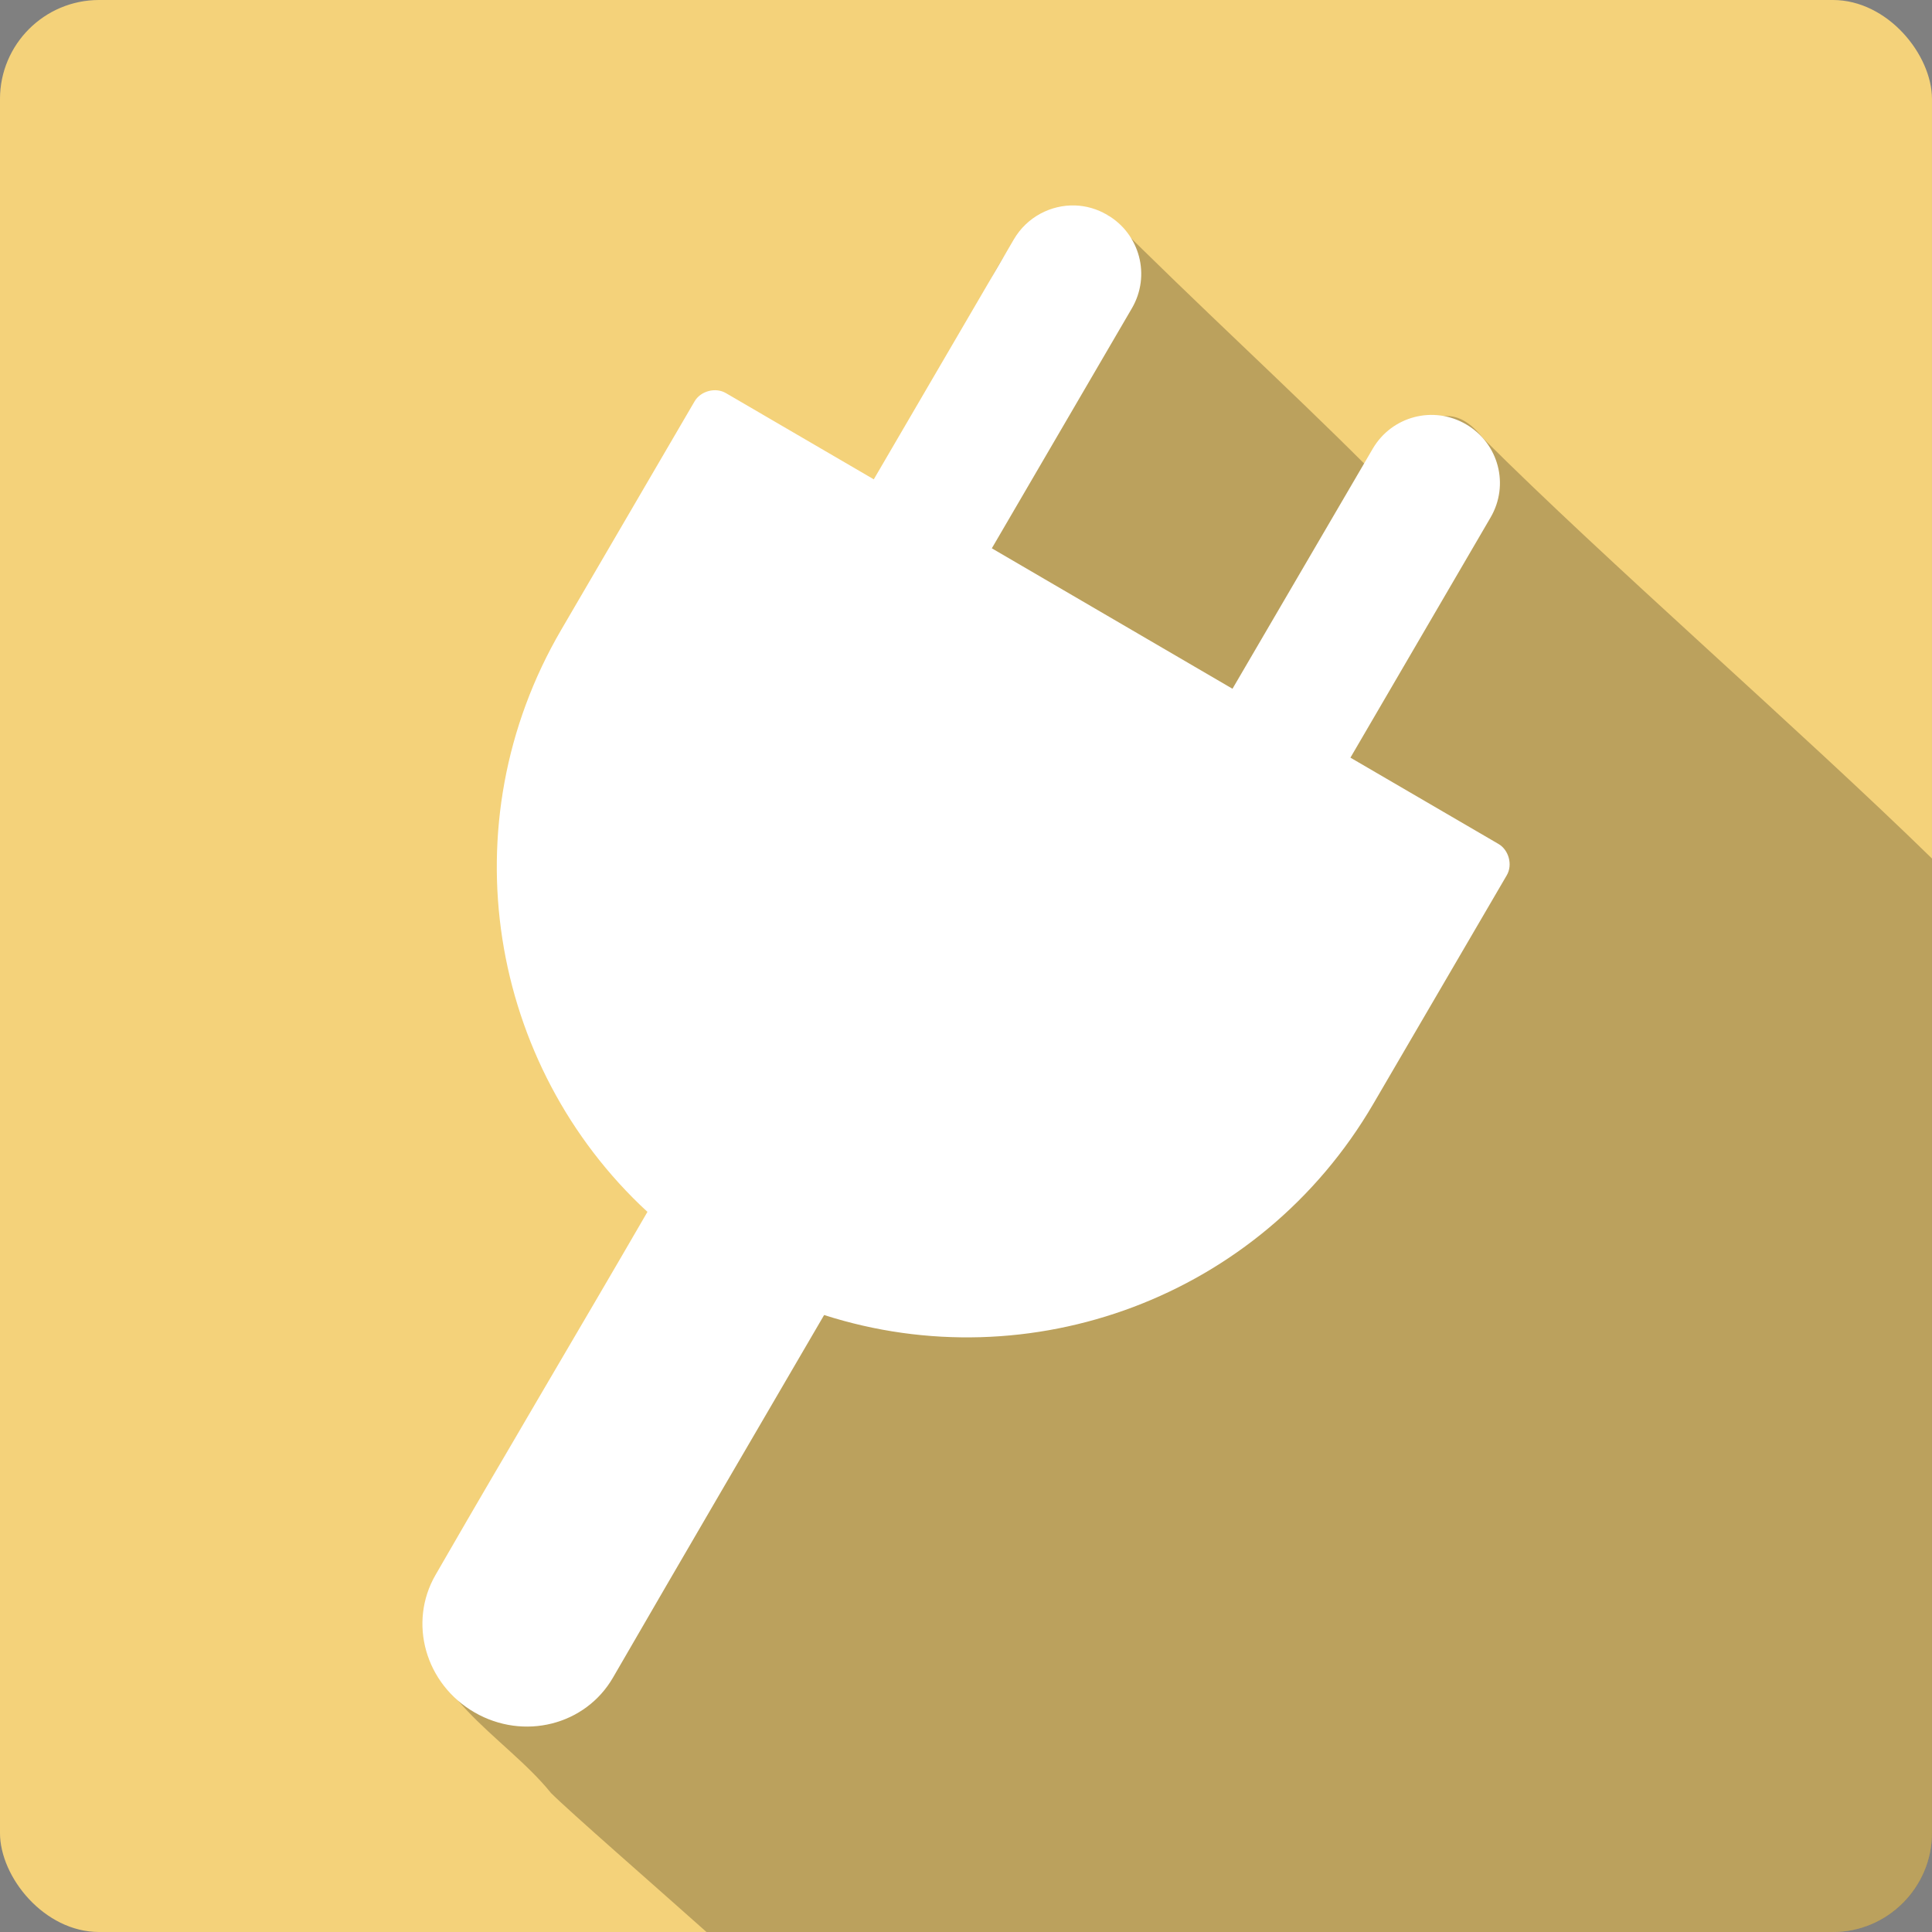 <?xml version="1.0" encoding="UTF-8" standalone="no"?>
<!-- Created with Inkscape (http://www.inkscape.org/) -->

<svg
   xmlns:dc="http://purl.org/dc/elements/1.1/"
   xmlns:cc="http://creativecommons.org/ns#"
   xmlns:rdf="http://www.w3.org/1999/02/22-rdf-syntax-ns#"
   xmlns:svg="http://www.w3.org/2000/svg"
   xmlns="http://www.w3.org/2000/svg"
   xmlns:sodipodi="http://sodipodi.sourceforge.net/DTD/sodipodi-0.dtd"
   xmlns:inkscape="http://www.inkscape.org/namespaces/inkscape"
   version="1.1"
   width="100%"
   height="100%"
   viewBox="0 0 512 512"
   id="svg2"
   inkscape:version="0.91 r13725"
   sodipodi:docname="ac-adapter.svg">
  <rect x="0" y="0" width="512" height="512" fill="#808080" stroke="none"/>
  <sodipodi:namedview
     pagecolor="#ffffff"
     bordercolor="#666666"
     borderopacity="1"
     objecttolerance="10"
     gridtolerance="10"
     guidetolerance="10"
     inkscape:pageopacity="0"
     inkscape:pageshadow="2"
     inkscape:window-width="640"
     inkscape:window-height="480"
     id="namedview1373"
     showgrid="false"
     inkscape:zoom="0.546875"
     inkscape:cx="34.742857"
     inkscape:cy="240.45714"
     inkscape:current-layer="svg2" />
  <defs
     id="defs2742" />
  <g
     id="g4814"
     transform="translate(365.714,-290.743)">
    <rect
       style="fill:#f4d27a"
       id="rect2578"
       y="290.743"
       x="-365.718"
       rx="26.26"
       height="512"
       width="512" />
    <path
       style="fill-opacity:0.235;stroke-width:0.519"
       id="path2580"
       inkscape:connector-curvature="0"
       d="m -81.778,345.399 c -18.408,3.253 -22.01,25.11 -32.06,38.25 l -20.06,34.31 c -15.718,-3.508 -33.698,-21.415 -45.09,1.125 -21.237,39.09 -44.38,65.6 -39.938,113 1.662,31.893 1.68,58.34 25.09,80.03 -19.08,35.16 -42.705,68.26 -59.22,104.56 -2.623,22.622 21.04,33.903 33.375,49.25 5.03,5.02 26.845,24.02 41.19,36.813 l 298.53,0 c 14.546,0 26.25,-11.704 26.25,-26.25 l 0,-258.22 c -34.636,-33.843 -86.66,-79.08 -119,-111.41 -13.5,-17.12 -23.677,8.981 -31.12,7.094 -20.681,-20.681 -44.31,-42.22 -68.12,-66.03 -2.917,-1.74 -6.388,-2.622 -9.781,-2.5 l -0.031,-0.031" />
    <path
       style="fill:#ffffff;stroke-width:0.519"
       id="path2738"
       inkscape:connector-curvature="0"
       d="m -72.258,347.691 c -2.705,-1.578 -5.625,-2.409 -8.541,-2.501 -6.416,-0.202 -12.77,3.052 -16.243,9 l -37.11,63.58 -39.2,-22.856 c -2.737,-1.605 -6.697,-0.551 -8.291,2.194 l -35.36,60.57 c -30.05,51.47 -19.13,115.41 22.866,154.23 -17.709,30.578 -37.473,63.787 -54.31,93.01 l -1.856,3.214 c -7.301,12.647 -2.689,28.889 10.341,36.413 13.03,7.528 29.41,3.399 36.712,-9.247 18.549,-32.06 37.28,-64.05 55.94,-96.06 54.45,17.48 115.48,-4.466 145.53,-55.943 l 35.38,-60.6 c 1.607,-2.737 0.551,-6.696 -2.194,-8.291 l -39.24,-22.874 37.14,-63.65 c 5.05,-8.657 2.15,-19.652 -6.505,-24.696 -8.657,-5.05 -19.676,-2.168 -24.733,6.487 l -37.16,63.6 -63.777,-37.22 37.12,-63.61 c 5.05,-8.657 2.136,-19.697 -6.52,-24.745" />
  </g>
</svg>
